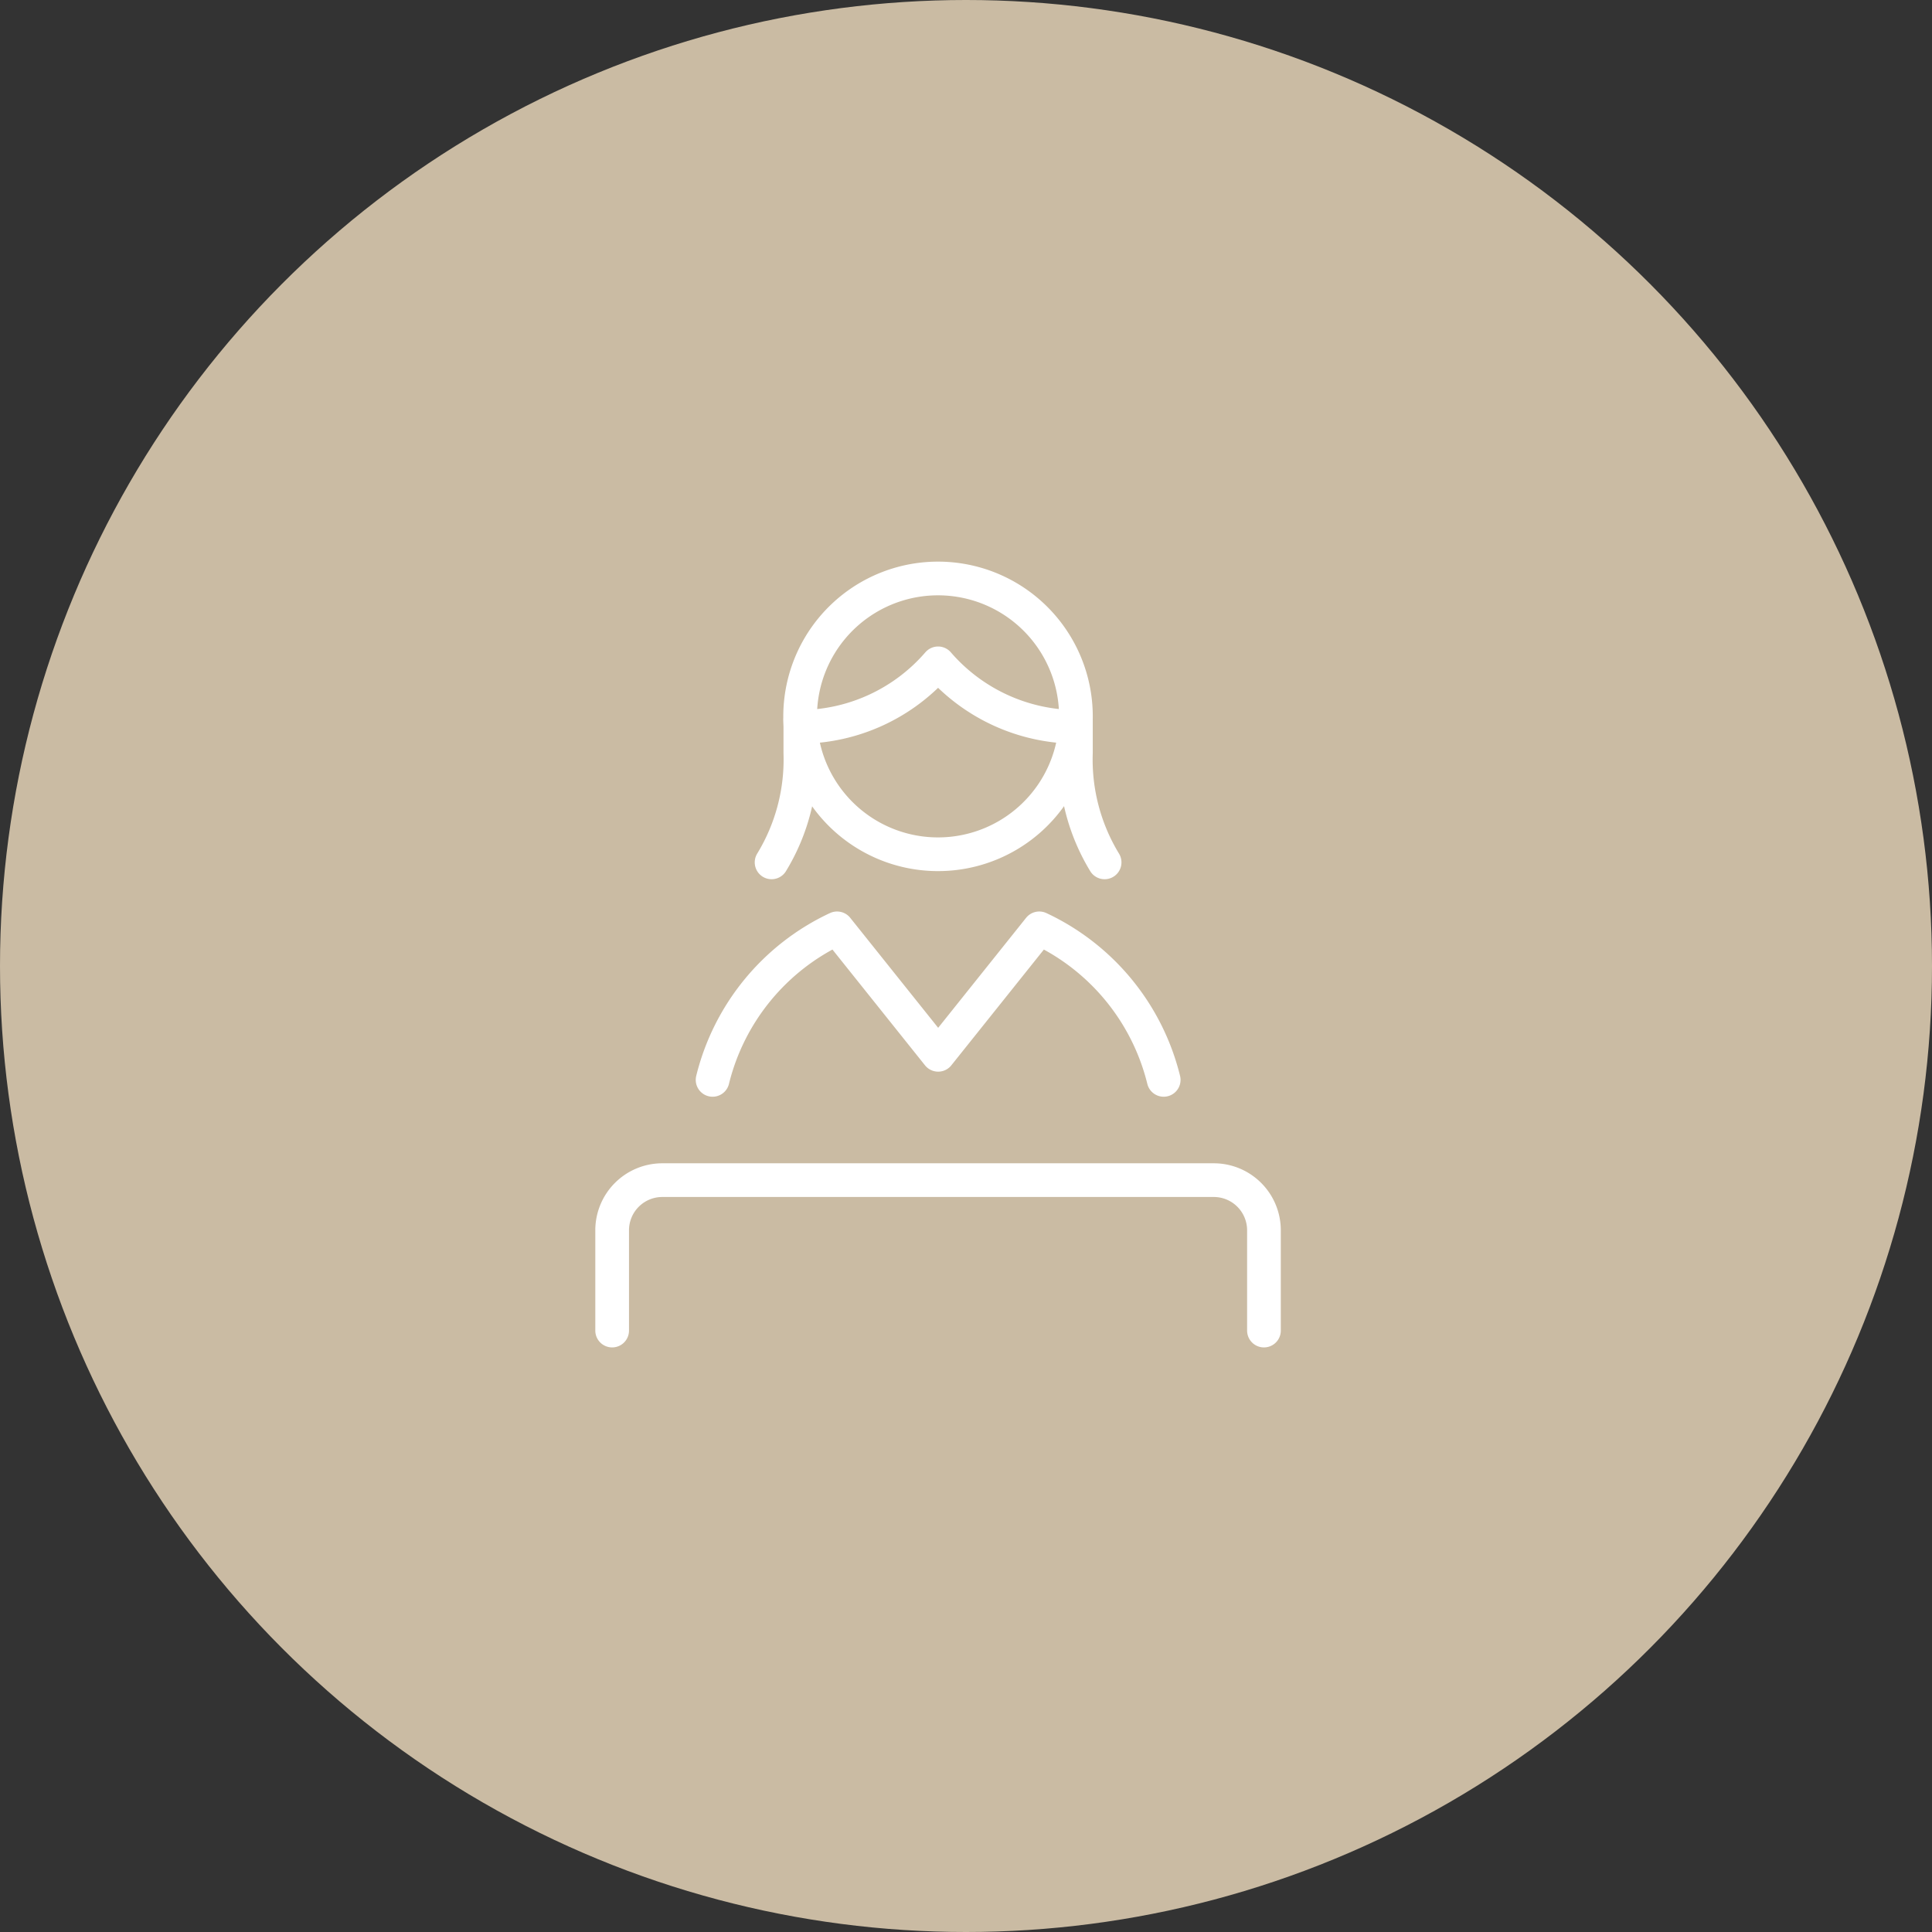 <svg xmlns="http://www.w3.org/2000/svg" width="86" height="86" viewBox="0 0 86 86">
  <rect x="0" y="0" width="86" height="86" fill="#333333" stroke="none"/>
  <g id="Group_446" data-name="Group 446" transform="translate(-91 -1685)">
    <circle id="Ellipse_1" data-name="Ellipse 1" cx="43" cy="43" r="43" transform="translate(91 1685)" fill="#cabba3"/>
    <g id="Free-Pack_shop-cashier-woman" data-name="Free-Pack / shop-cashier-woman" transform="translate(-172 1304)">
      <g id="Group_77" transform="translate(290.249 406.75)">
        <g id="Regular_77">
          <path id="Shape_383" d="M313.336,423.962a10.11,10.11,0,0,0-5.539-6.745l-4.5,5.629-4.5-5.629a10.105,10.105,0,0,0-5.541,6.745" transform="translate(-288.785 -401.643)" fill="none" stroke="#fff" stroke-linecap="round" stroke-linejoin="round" stroke-width="1.5"/>
          <path id="Shape_384" d="M296.3,410.97v1.488a8.781,8.781,0,0,1-1.28,4.87" transform="translate(-287.923 -404.691)" fill="none" stroke="#fff" stroke-linecap="round" stroke-linejoin="round" stroke-width="1.5"/>
          <path id="Shape_385" d="M304.125,410.97v1.488a8.8,8.8,0,0,0,1.278,4.87" transform="translate(-283.482 -404.691)" fill="none" stroke="#fff" stroke-linecap="round" stroke-linejoin="round" stroke-width="1.5"/>
          <path id="Shape_386" d="M295.887,412.116a8.157,8.157,0,0,0,6.12-2.827,8.161,8.161,0,0,0,6.118,2.827" transform="translate(-287.498 -405.511)" fill="none" stroke="#fff" stroke-linecap="round" stroke-linejoin="round" stroke-width="1.5"/>
          <path id="Shape_387" d="M308.149,412.864a6.138,6.138,0,1,1-6.136-6.114,6.138,6.138,0,0,1,6.136,6.114Z" transform="translate(-287.505 -406.75)" fill="none" stroke="#fff" stroke-linecap="round" stroke-linejoin="round" stroke-width="1.5" fill-rule="evenodd"/>
          <path id="Shape_388" d="M319.263,431.446v-4.464a2.233,2.233,0,0,0-2.232-2.232h-24.55a2.233,2.233,0,0,0-2.232,2.232v4.464" transform="translate(-290.249 -397.968)" fill="none" stroke="#fff" stroke-linecap="round" stroke-linejoin="round" stroke-width="1.5"/>
        </g>
      </g>
    </g>
  </g>
</svg>
